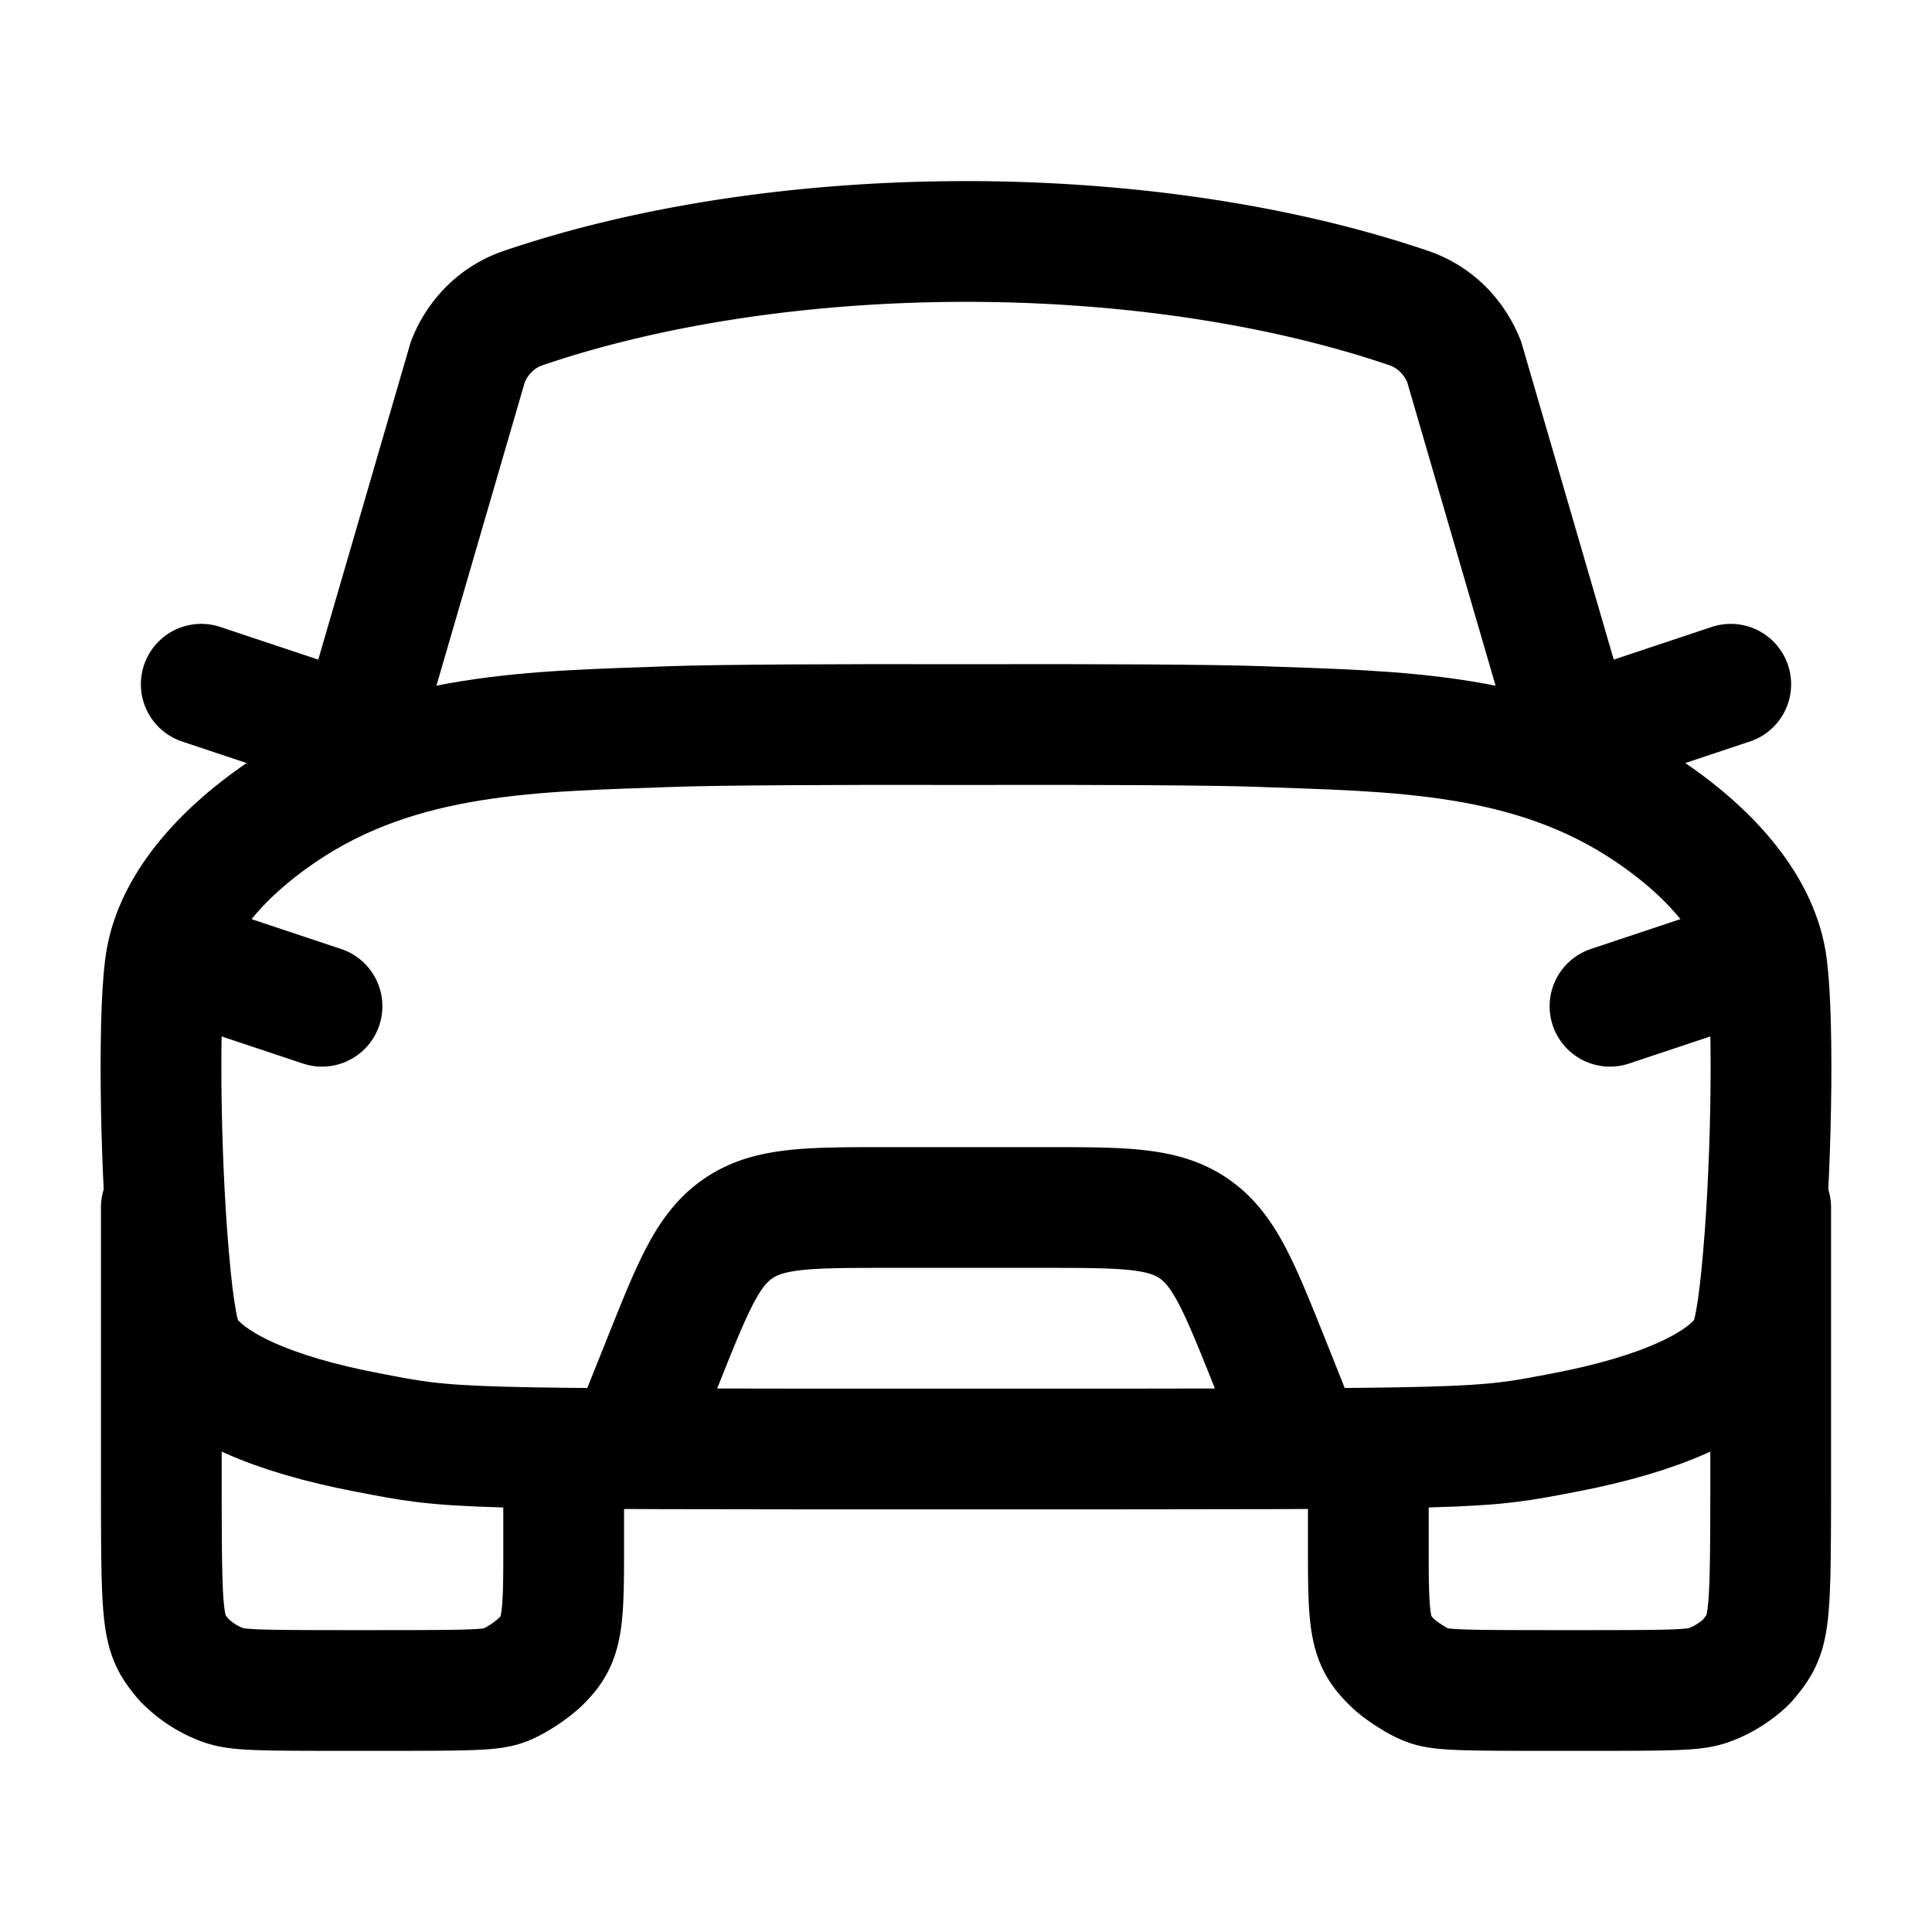 <svg xmlns="http://www.w3.org/2000/svg" xmlns:xlink="http://www.w3.org/1999/xlink" width="24" height="24" viewBox="0 0 24 24"><g fill="none" stroke="currentColor" stroke-linecap="round" stroke-linejoin="round" stroke-width="1.5" color="currentColor"><path d="M2.066 11.913c.115-.63.623-1.273 1.442-1.83c1.476-1 3.16-.996 4.848-1.058c.56-.02 2.062-.028 3.644-.024c1.582-.004 3.085.003 3.644.024c1.687.062 3.372.058 4.848 1.059c.82.556 1.327 1.2 1.442 1.83c.1.54.084 2.394-.03 3.703c-.06.69-.122 1.026-.213 1.167c-.277.426-1.074.785-2.248 1.01c-1.101.21-.937.206-7.443.206s-6.342.005-7.443-.207c-1.174-.224-1.971-.583-2.248-1.009c-.091-.14-.153-.477-.213-1.167c-.114-1.309-.13-3.163-.03-3.704"/><path d="m4.5 9l1.313-4.51c.12-.3.355-.55.686-.663c3.243-1.103 7.76-1.103 11.002 0c.33.113.565.363.686.663L19.5 9m-17 3l1.5.5m17.5-.5l-1.5.5m-12 5l.246-.614c.365-.913.548-1.37.929-1.628c.38-.258.872-.258 1.856-.258h1.938c.984 0 1.476 0 1.856.258s.564.715.93 1.628L16 17.5m-8.998 1.062v.802c0 .875-.039 1.039-.303 1.294a1.7 1.7 0 0 1-.348.239c-.201.1-.268.103-1.823.103c-1.59 0-1.619-.002-1.864-.112a1.3 1.3 0 0 1-.383-.275c-.262-.315-.275-.408-.277-2.067V15m14.994 3.562v.802c0 .875.039 1.039.303 1.294c.077.075.234.182.348.239c.201.1.268.103 1.823.103c1.59 0 1.619-.002 1.864-.112c.137-.062.31-.186.383-.275c.262-.315.275-.408.277-2.067V15M20 9l1.5-.5M4 9l-1.5-.5"/></g></svg>